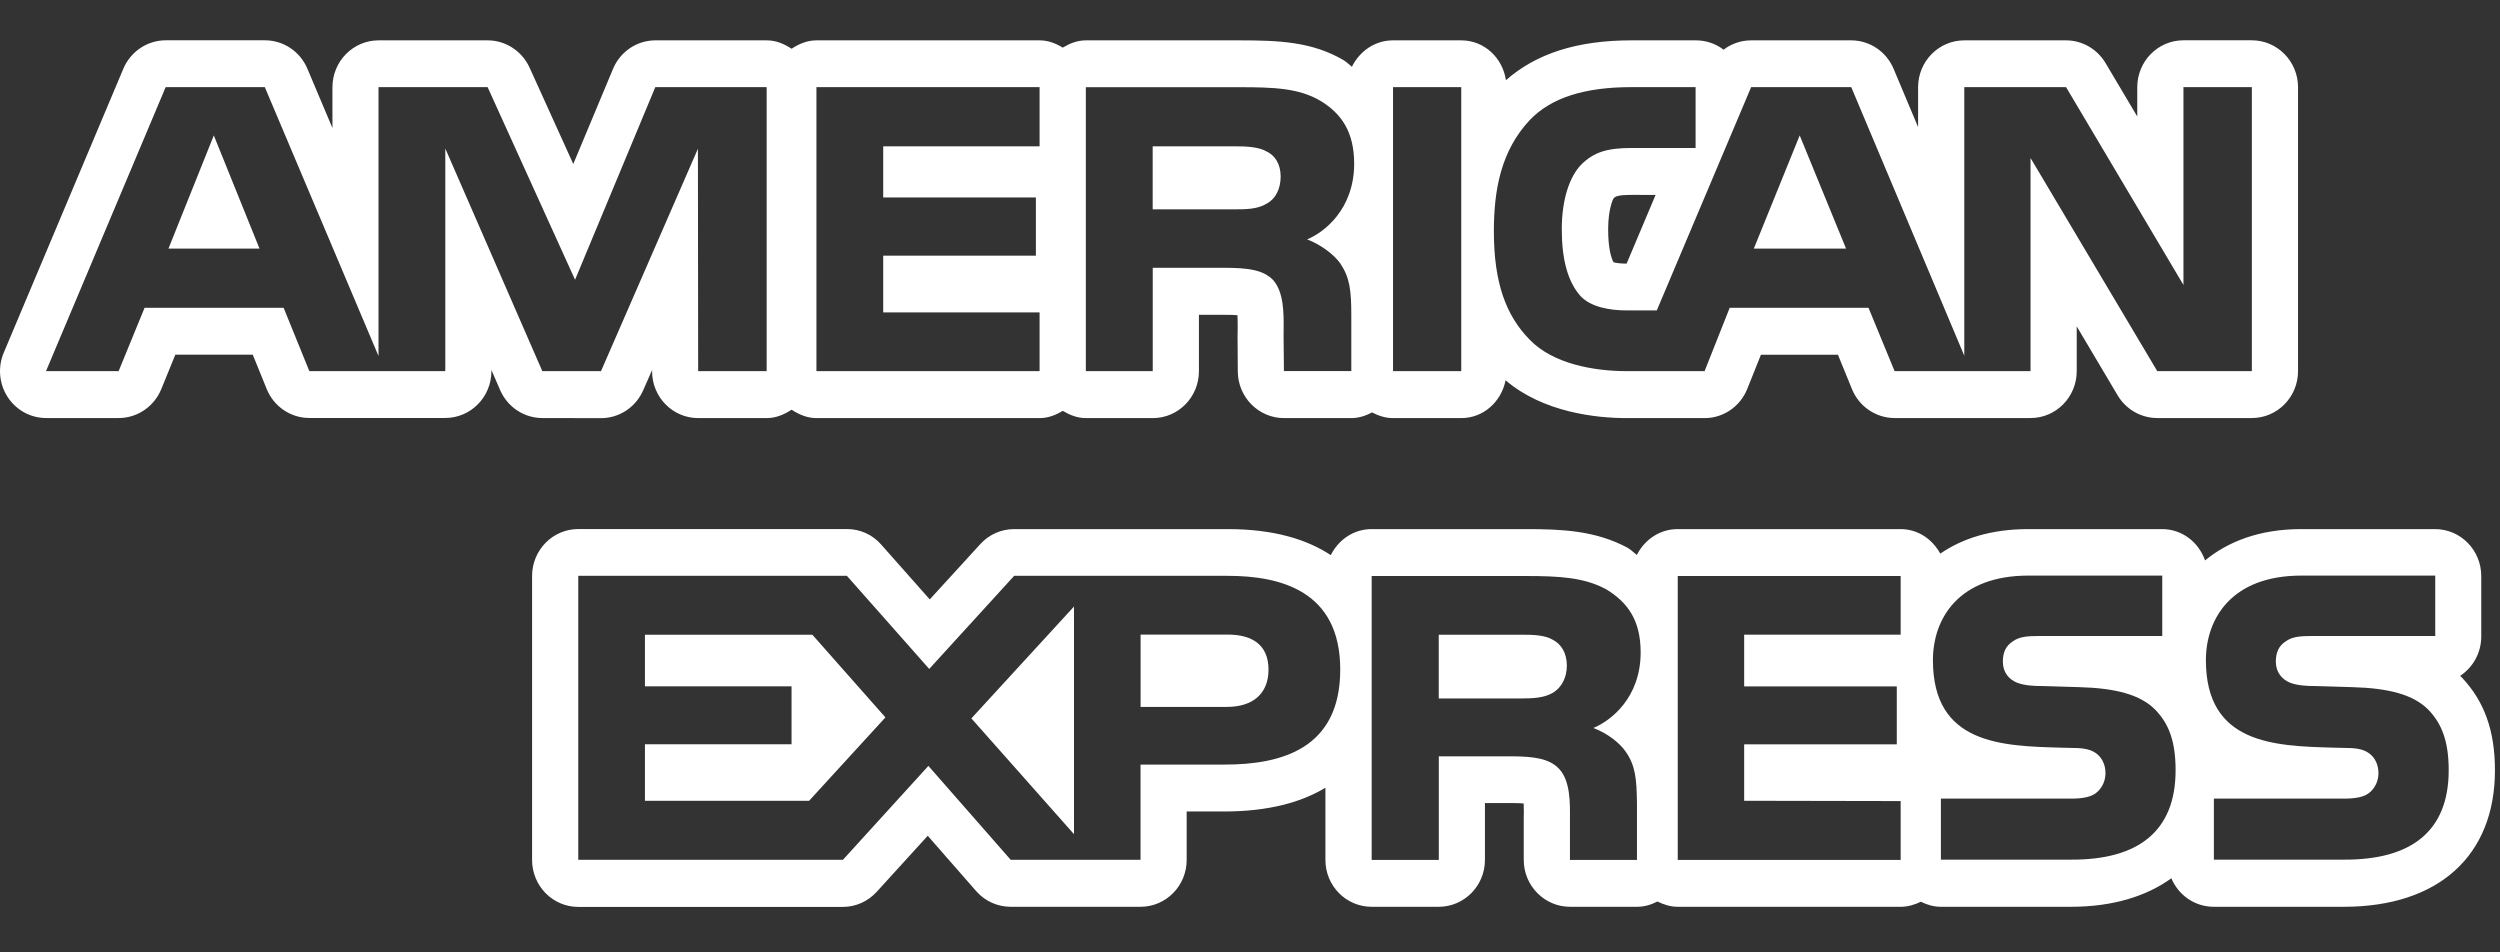 <svg width="42" height="16" viewBox="0 0 42 16" fill="none" xmlns="http://www.w3.org/2000/svg">
<rect x="0" y="0" width="42" height="16" fill="#333333" stroke="none"/>
<path d="M30.235 2.275L29.464 4.177H31.014L30.235 2.275Z" fill="white"/>
<path d="M3.592 2.275L2.83 4.177H4.36L3.592 2.275Z" fill="white"/>
<path d="M21.28 2.545C21.147 2.468 20.942 2.458 20.748 2.458H19.365V3.517H20.729C20.945 3.517 21.128 3.514 21.284 3.419C21.428 3.342 21.515 3.174 21.515 2.966C21.515 2.762 21.425 2.614 21.28 2.545Z" fill="white"/>
<path d="M26.089 10.749C25.952 10.667 25.751 10.663 25.553 10.663H24.171V11.734H25.535C25.754 11.734 25.94 11.727 26.091 11.637C26.237 11.547 26.323 11.384 26.323 11.179C26.321 10.973 26.234 10.826 26.089 10.749Z" fill="white"/>
<path d="M20.625 10.661H19.162V11.876H20.611C21.043 11.876 21.311 11.659 21.311 11.248C21.31 10.828 21.031 10.661 20.625 10.661Z" fill="white"/>
<path fill-rule="evenodd" clip-rule="evenodd" d="M41.33 11.355C41.338 11.361 41.347 11.37 41.355 11.378C41.738 11.781 41.915 12.276 41.915 12.941C41.915 14.376 40.967 15.234 39.377 15.234H37.191C36.87 15.234 36.596 15.036 36.479 14.755C36.055 15.061 35.488 15.234 34.792 15.234H32.606C32.482 15.234 32.372 15.199 32.27 15.149C32.167 15.199 32.054 15.234 31.933 15.234H28.187C28.063 15.234 27.95 15.197 27.845 15.145C27.741 15.199 27.628 15.234 27.502 15.234H26.376C25.949 15.234 25.599 14.882 25.599 14.447V13.753C25.601 13.685 25.601 13.583 25.598 13.498C25.545 13.494 25.473 13.491 25.369 13.491H24.947V14.447C24.947 14.881 24.6 15.234 24.171 15.234H23.043C22.614 15.234 22.267 14.882 22.267 14.447V13.234C21.868 13.475 21.319 13.633 20.56 13.633H19.936V14.447C19.936 14.881 19.59 15.234 19.16 15.234H16.979C16.758 15.234 16.546 15.139 16.399 14.97L15.586 14.041L14.729 14.982C14.582 15.144 14.377 15.236 14.161 15.236H9.715C9.287 15.236 8.939 14.884 8.939 14.447V9.677C8.939 9.241 9.286 8.888 9.715 8.888H14.228C14.449 8.888 14.659 8.981 14.805 9.15L15.62 10.07L16.47 9.14C16.618 8.978 16.823 8.889 17.039 8.889H20.625C21.41 8.889 21.962 9.066 22.357 9.326C22.485 9.07 22.74 8.889 23.042 8.889H25.634C26.23 8.889 26.807 8.911 27.35 9.206C27.383 9.226 27.41 9.249 27.437 9.272L27.437 9.272C27.456 9.289 27.477 9.307 27.499 9.323C27.628 9.068 27.882 8.889 28.184 8.889H31.929C32.22 8.889 32.462 9.056 32.597 9.301C32.968 9.045 33.455 8.889 34.074 8.889H36.323C36.661 8.889 36.938 9.11 37.045 9.415C37.43 9.099 37.959 8.889 38.66 8.889H40.908C41.337 8.889 41.685 9.241 41.685 9.678V10.694C41.685 10.971 41.543 11.214 41.33 11.355ZM19.161 12.845H20.561C21.543 12.847 22.516 12.572 22.516 11.248C22.516 9.927 21.514 9.674 20.624 9.674H17.038L15.611 11.238L14.228 9.674H9.715V14.445H14.161L15.597 12.867L16.98 14.445H19.161V12.845ZM26.768 12.23C27.016 12.323 27.22 12.491 27.314 12.631C27.475 12.864 27.496 13.081 27.501 13.502V14.447H26.375V13.85C26.375 13.822 26.375 13.792 26.375 13.762L26.375 13.761C26.378 13.481 26.381 13.116 26.192 12.916C26.031 12.746 25.782 12.706 25.37 12.706H24.172V14.447H23.044V9.677H25.636C26.203 9.677 26.616 9.701 26.986 9.901C27.34 10.117 27.563 10.416 27.563 10.959C27.563 11.722 27.062 12.11 26.768 12.23ZM29.302 10.662H31.931V9.677H28.186V14.447H31.931V13.458L29.302 13.453V12.505H31.866V11.531H29.302V10.662ZM34.793 14.442H32.607V13.417H34.783C34.995 13.417 35.147 13.39 35.241 13.299C35.318 13.226 35.372 13.117 35.372 12.987C35.372 12.848 35.315 12.739 35.236 12.672C35.148 12.599 35.033 12.566 34.836 12.566C34.769 12.564 34.702 12.562 34.633 12.561L34.633 12.561C33.626 12.534 32.473 12.504 32.473 11.091C32.473 10.397 32.9 9.67 34.077 9.67H36.326V10.685H34.267C34.062 10.685 33.929 10.694 33.818 10.773C33.694 10.851 33.648 10.966 33.648 11.117C33.648 11.297 33.752 11.417 33.893 11.472C34.013 11.514 34.139 11.526 34.33 11.526L34.933 11.544C35.541 11.561 35.96 11.668 36.213 11.928C36.434 12.158 36.55 12.45 36.55 12.94C36.55 13.968 35.921 14.447 34.793 14.442ZM37.193 14.442H39.379C40.507 14.447 41.138 13.968 41.138 12.94C41.138 12.45 41.02 12.158 40.801 11.928C40.548 11.668 40.128 11.561 39.519 11.544L38.916 11.526C38.724 11.526 38.599 11.514 38.479 11.472C38.34 11.417 38.234 11.297 38.234 11.117C38.234 10.966 38.28 10.851 38.403 10.773C38.514 10.694 38.648 10.685 38.854 10.685H40.912V9.67H38.663C37.486 9.67 37.059 10.397 37.059 11.091C37.059 12.504 38.211 12.534 39.219 12.561C39.288 12.562 39.355 12.564 39.422 12.566C39.62 12.566 39.735 12.599 39.822 12.672C39.901 12.739 39.958 12.848 39.958 12.987C39.958 13.117 39.904 13.226 39.827 13.299C39.733 13.39 39.582 13.417 39.37 13.417H37.193V14.442Z" fill="white"/>
<path fill-rule="evenodd" clip-rule="evenodd" d="M37.831 0.677H36.682C36.253 0.677 35.906 1.03 35.906 1.465V1.957L35.373 1.059C35.232 0.823 34.981 0.678 34.71 0.678H33C32.571 0.678 32.224 1.031 32.224 1.466V2.135L31.812 1.155C31.691 0.867 31.411 0.678 31.101 0.678H29.419C29.248 0.678 29.086 0.735 28.956 0.835C28.828 0.736 28.666 0.678 28.492 0.678H27.407C26.485 0.678 25.803 0.905 25.3 1.347C25.243 0.971 24.936 0.678 24.549 0.678H23.403C23.096 0.678 22.84 0.862 22.712 1.122C22.693 1.108 22.676 1.092 22.659 1.077C22.632 1.054 22.606 1.031 22.573 1.011C22.046 0.702 21.492 0.678 20.825 0.678H18.244C18.098 0.678 17.971 0.73 17.854 0.8C17.74 0.73 17.611 0.678 17.466 0.678H13.717C13.559 0.678 13.421 0.738 13.299 0.819C13.176 0.738 13.038 0.678 12.881 0.678H11.01C10.7 0.678 10.419 0.867 10.298 1.159L9.631 2.755L8.897 1.136C8.769 0.857 8.494 0.678 8.193 0.678H6.36C5.932 0.678 5.585 1.031 5.585 1.466V2.151L5.164 1.154C5.042 0.865 4.762 0.677 4.451 0.677H2.785C2.474 0.677 2.194 0.866 2.072 1.155L0.063 5.925C-0.04 6.17 -0.015 6.447 0.128 6.669C0.271 6.89 0.514 7.023 0.775 7.023H1.995C2.306 7.023 2.589 6.831 2.709 6.538L2.946 5.958H4.246L4.48 6.534C4.599 6.829 4.882 7.022 5.197 7.022H7.48C7.909 7.022 8.256 6.669 8.256 6.235V6.216L8.403 6.555C8.527 6.839 8.805 7.023 9.111 7.023L10.097 7.025C10.405 7.025 10.682 6.841 10.806 6.555L10.955 6.218V6.237C10.955 6.672 11.301 7.024 11.73 7.024H12.881C13.038 7.024 13.176 6.963 13.299 6.883C13.421 6.963 13.559 7.024 13.717 7.024H17.466C17.611 7.024 17.74 6.972 17.854 6.902C17.971 6.972 18.098 7.024 18.244 7.024H19.367C19.796 7.024 20.142 6.671 20.142 6.236V5.289H20.571C20.668 5.289 20.737 5.291 20.789 5.295C20.793 5.361 20.793 5.436 20.793 5.497L20.793 5.536L20.791 5.641L20.795 6.243C20.799 6.675 21.146 7.024 21.571 7.024H22.703C22.83 7.024 22.945 6.984 23.051 6.929C23.159 6.985 23.274 7.024 23.402 7.024H24.548C24.924 7.024 25.222 6.748 25.294 6.389C25.93 6.932 26.826 7.024 27.325 7.024H28.64C28.954 7.024 29.237 6.828 29.355 6.531L29.584 5.959H30.877L31.114 6.539C31.234 6.831 31.516 7.023 31.83 7.023H34.114C34.542 7.023 34.889 6.67 34.889 6.235V5.483L35.577 6.643C35.718 6.878 35.969 7.023 36.242 7.023H37.831C38.26 7.023 38.607 6.67 38.607 6.235V1.465C38.607 1.03 38.258 0.677 37.831 0.677ZM12.88 6.235H11.729L11.725 2.499L10.097 6.235H9.111L7.481 2.495V6.235H5.197L4.765 5.171H2.429L1.993 6.235H0.773L2.783 1.464H4.449L6.359 5.981V1.464H8.192L9.661 4.7L11.009 1.464H12.88V6.235ZM14.838 2.458H17.465V1.464H13.716V6.235H17.465V5.248H14.838V4.295H17.403V3.317H14.838V2.458ZM21.96 4.021C22.206 4.117 22.416 4.284 22.515 4.423C22.675 4.66 22.702 4.872 22.702 5.298V6.234H21.57L21.564 5.632C21.564 5.603 21.565 5.572 21.565 5.541C21.567 5.264 21.571 4.91 21.387 4.703C21.224 4.536 20.974 4.499 20.569 4.499H19.366V6.235H18.243H18.242V1.465H20.823C21.397 1.465 21.82 1.48 22.182 1.693C22.537 1.907 22.75 2.218 22.75 2.75C22.75 3.51 22.25 3.904 21.96 4.021ZM23.403 6.235H24.549V1.464H23.403V6.235ZM37.831 6.235H36.242L34.113 2.654V6.235H31.829L31.391 5.171H29.059L28.637 6.235H27.323C26.777 6.235 26.089 6.112 25.699 5.707C25.301 5.302 25.097 4.753 25.097 3.886C25.097 3.179 25.22 2.531 25.698 2.019C26.059 1.639 26.627 1.464 27.402 1.464H28.486V2.486H27.423C27.015 2.486 26.783 2.547 26.561 2.769C26.369 2.97 26.238 3.349 26.238 3.85C26.238 4.36 26.338 4.728 26.548 4.969C26.722 5.158 27.037 5.215 27.331 5.215H27.834L29.419 1.464H31.101L33 5.976V1.464H34.71L36.682 4.787V1.464H37.831V6.235ZM27.327 4.429L27.814 3.275L27.429 3.274C27.167 3.274 27.139 3.301 27.107 3.333L27.107 3.333C27.096 3.348 27.017 3.52 27.017 3.851C27.017 4.178 27.069 4.335 27.107 4.406C27.147 4.417 27.219 4.429 27.327 4.429Z" fill="white"/>
<path d="M16.319 12.069L18.043 14.014V10.19L16.319 12.069Z" fill="white"/>
<path d="M13.647 10.663H10.835V11.53H13.298V12.504H10.835V13.453H13.593L14.875 12.052L13.647 10.663Z" fill="white"/>
</svg>
